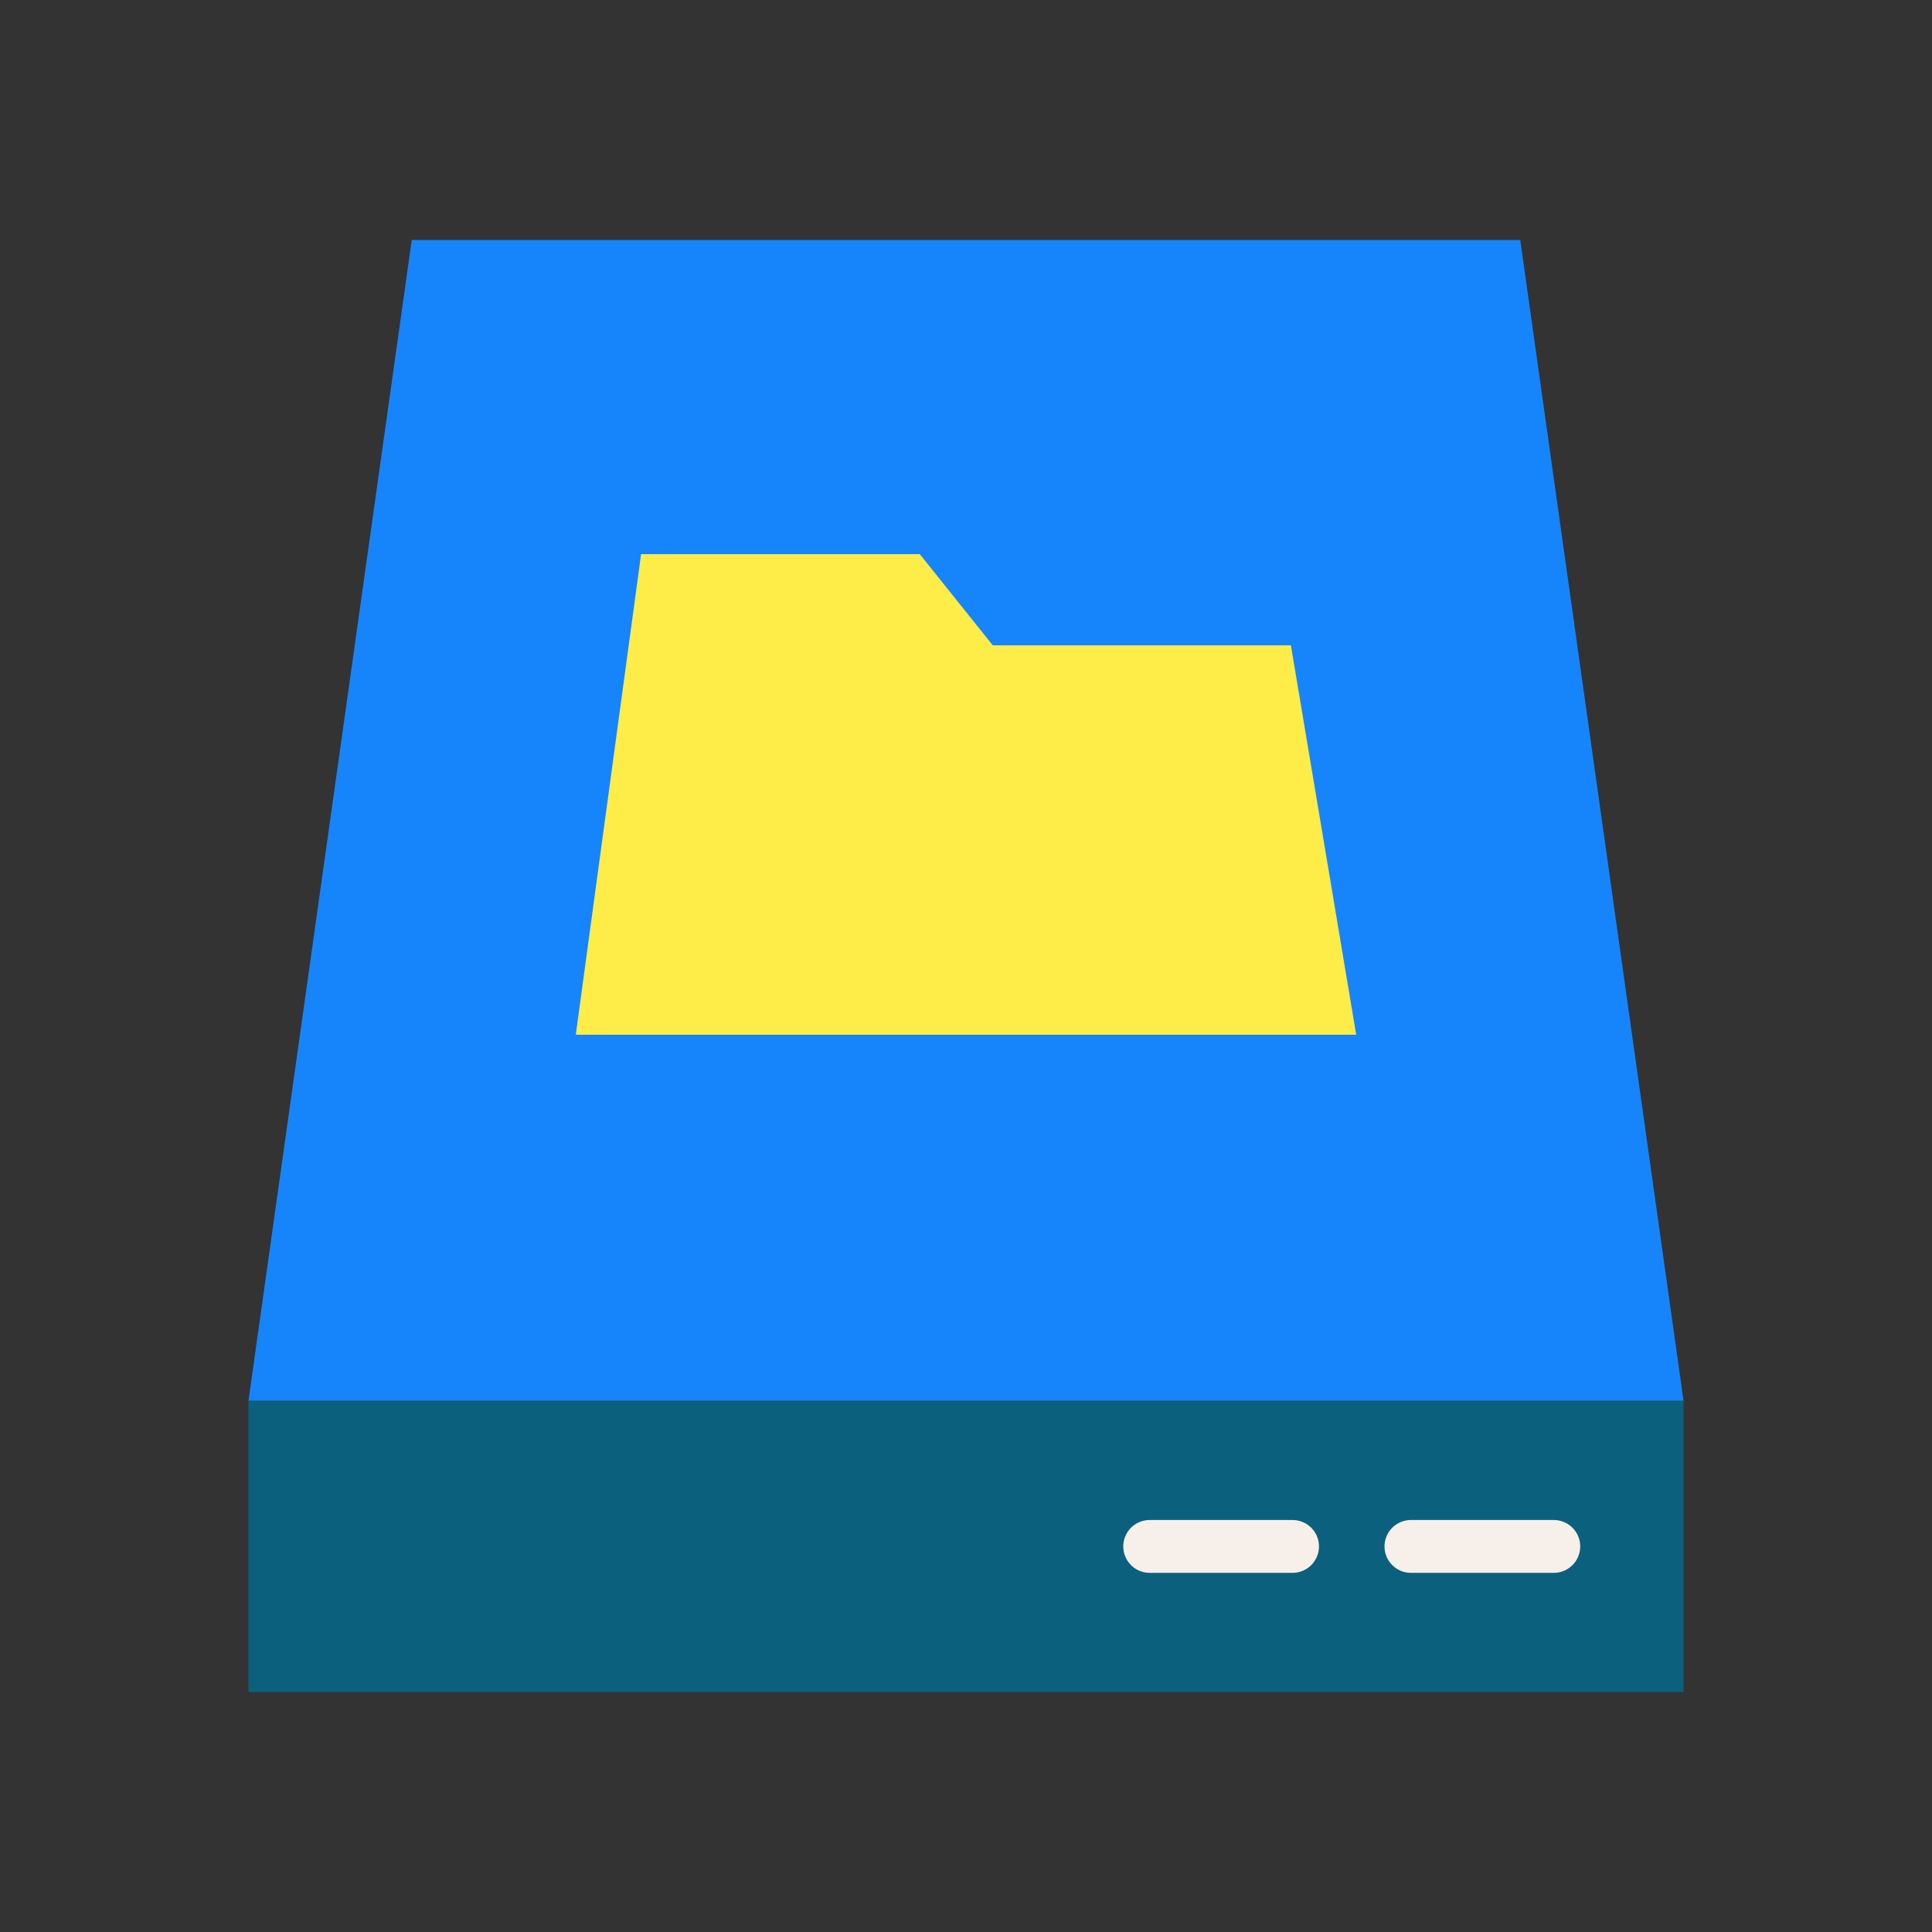 <svg viewBox="0 0 128 128" xmlns="http://www.w3.org/2000/svg"><rect x="0" y="0" width="128" height="128" fill="#333333" stroke="none"/><g><path d="m100.721 15.9h-73.442l-10.818 76.91h95.078z" fill="#1685fb"/><path d="m89.852 68.553h-51.704l4.327-31.839h18.462l4.837 6.04h19.751z" fill="#feed48"/><path d="m16.461 92.81h95.077v19.289h-95.077z" fill="#0b607e"/><g fill="#f6efea"><path d="m85.635 104.205h-9.465a1.75 1.75 0 0 1 0-3.5h9.465a1.75 1.75 0 0 1 0 3.5z"/><path d="m102.943 104.205h-9.465a1.75 1.75 0 0 1 0-3.5h9.465a1.75 1.75 0 0 1 0 3.5z"/></g></g></svg>